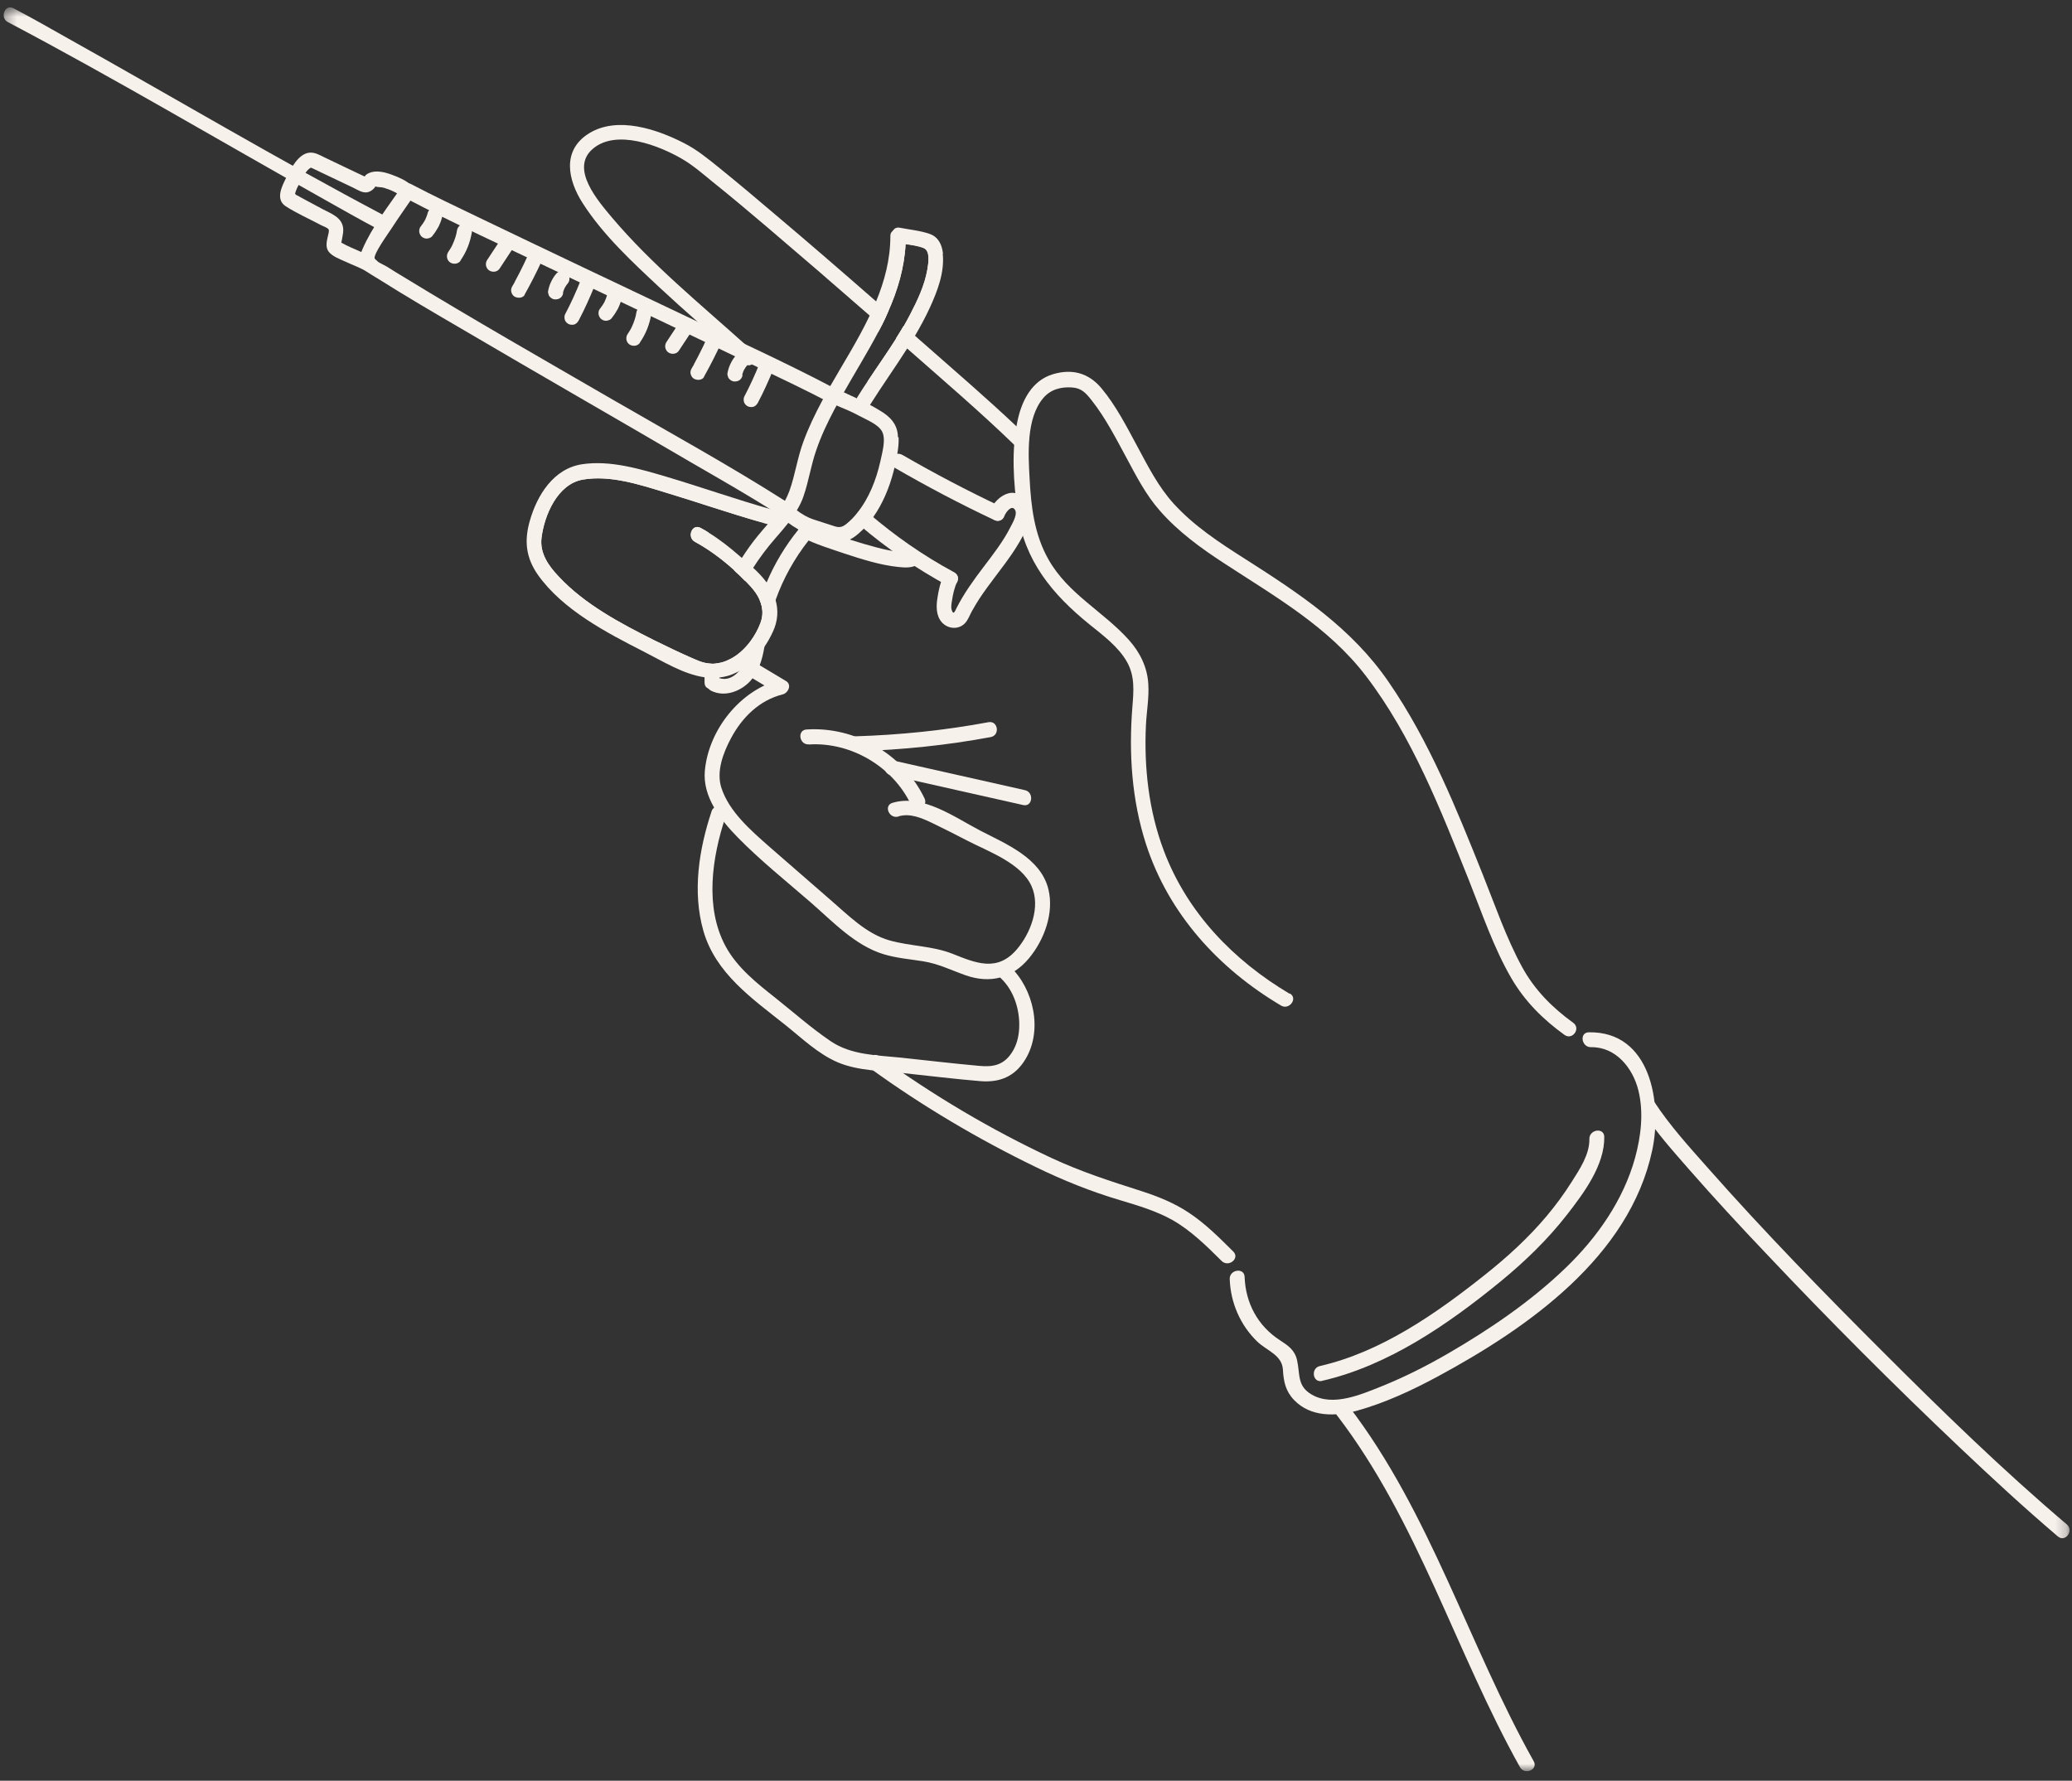 <svg width="185" height="159" viewBox="0 0 185 159" fill="none" xmlns="http://www.w3.org/2000/svg">
<rect x="0" y="0" width="185" height="159" fill="#333333" stroke="none"/>
<mask id="mask0_1390_2603" style="mask-type:luminance" maskUnits="userSpaceOnUse" x="0" y="0" width="185" height="159">
<path d="M184.778 0.652H0.328V158.152H184.778V0.652Z" fill="white"/>
</mask>
<g mask="url(#mask0_1390_2603)">
<path d="M79.287 27.844C79.107 28.274 78.907 28.694 78.697 29.104C78.647 29.064 78.597 29.014 78.557 28.974C78.267 28.714 77.967 28.444 77.667 28.194C74.627 25.534 71.567 22.894 68.487 20.274C66.887 18.914 65.297 17.574 63.647 16.254C62.777 15.544 61.887 14.764 60.907 14.194C58.847 12.994 55.047 11.504 52.947 13.274C50.827 15.054 53.447 17.994 54.657 19.444C58.197 23.624 62.487 27.114 66.557 30.774C66.787 30.974 67.017 31.174 67.247 31.384C67.667 31.764 67.457 32.364 67.097 32.554C66.987 32.614 66.867 32.644 66.737 32.604C66.637 32.584 66.547 32.544 66.457 32.454C66.287 32.304 66.117 32.144 65.947 31.994C65.867 31.914 65.787 31.844 65.697 31.774C65.277 31.384 64.837 30.994 64.407 30.624C64.107 30.354 63.797 30.084 63.507 29.824C63.097 29.464 62.697 29.114 62.307 28.754C61.177 27.764 60.047 26.744 58.947 25.724C56.477 23.414 53.867 21.014 52.027 18.144C50.707 16.094 50.127 13.434 52.597 11.904C55.127 10.344 58.647 11.534 61.067 12.774C62.197 13.344 63.187 14.154 64.167 14.944C65.897 16.344 67.597 17.774 69.287 19.214C72.307 21.764 75.287 24.344 78.257 26.944C78.467 27.124 78.687 27.314 78.887 27.494C79.037 27.614 79.167 27.734 79.307 27.864H79.287V27.844Z" fill="#F7F1EC"/>
<path d="M90.614 39.776C90.614 39.776 90.574 39.736 90.554 39.716C87.474 36.736 84.204 33.946 80.994 31.116C80.914 31.056 80.834 30.986 80.764 30.916C80.674 30.836 80.574 30.756 80.484 30.676C80.324 30.526 80.154 30.386 79.984 30.226C80.224 29.856 80.454 29.466 80.684 29.086C80.854 29.236 81.024 29.376 81.194 29.536C81.364 29.686 81.524 29.826 81.704 29.986C81.994 30.236 82.254 30.486 82.544 30.726C85.304 33.156 88.094 35.556 90.764 38.076C91.064 38.366 91.364 38.646 91.664 38.946C92.284 39.546 91.224 40.386 90.624 39.796L90.614 39.776Z" fill="#F7F1EC"/>
<path d="M146.656 99.235C147.856 101.085 149.356 102.754 150.806 104.414C153.046 106.974 155.356 109.475 157.696 111.935C163.296 117.865 169.066 123.645 174.986 129.255C177.846 131.965 180.746 134.645 183.746 137.195C184.406 137.745 185.196 136.665 184.536 136.115C178.816 131.265 173.436 126.025 168.136 120.725C162.836 115.435 157.496 109.955 152.496 104.295C150.826 102.405 149.086 100.504 147.706 98.385C147.236 97.665 146.196 98.504 146.666 99.225L146.656 99.235Z" fill="#F7F1EC"/>
<path d="M115.146 88.735C110.116 85.745 106.006 81.495 103.916 75.965C102.566 72.395 102.136 68.535 102.316 64.735C102.376 63.525 102.606 62.285 102.526 61.075C102.446 59.585 101.786 58.255 100.806 57.155C98.526 54.605 95.366 53.045 93.626 49.975C92.346 47.735 92.056 45.225 91.927 42.695C91.806 40.505 91.626 37.345 93.146 35.545C93.796 34.775 94.726 34.526 95.706 34.596C96.566 34.645 96.966 35.105 97.476 35.755C98.716 37.325 99.636 39.145 100.586 40.895C101.466 42.535 102.306 44.175 103.546 45.586C105.176 47.456 107.206 48.935 109.266 50.275C113.836 53.265 118.586 55.946 121.956 60.355C126.106 65.785 128.656 72.365 131.176 78.655C132.336 81.565 133.356 84.606 134.936 87.335C136.136 89.395 137.756 91.015 139.686 92.405C140.386 92.915 141.176 91.835 140.466 91.325C138.586 89.965 137.016 88.385 135.896 86.335C134.476 83.725 133.506 80.876 132.406 78.126C130.036 72.206 127.616 66.165 123.986 60.895C120.676 56.065 116.026 53.005 111.166 49.905C108.896 48.465 106.606 46.965 104.786 44.965C103.416 43.445 102.526 41.685 101.566 39.895C100.606 38.115 99.636 36.205 98.326 34.645C97.186 33.295 95.706 32.895 93.976 33.425C92.126 33.995 91.236 35.775 90.856 37.545C90.286 40.155 90.486 43.085 90.856 45.715C91.466 50.075 93.966 53.075 97.276 55.755C98.486 56.735 99.856 57.736 100.636 59.126C101.346 60.406 101.216 61.736 101.106 63.126C100.776 67.255 101.046 71.425 102.326 75.385C104.346 81.605 108.806 86.485 114.376 89.785C115.106 90.225 115.916 89.145 115.166 88.705L115.146 88.735Z" fill="#F7F1EC"/>
<path d="M0.704 1.974C10.224 6.994 19.504 12.514 28.894 17.774C30.534 18.694 32.174 19.634 33.834 20.504C34.594 20.904 35.074 19.654 34.324 19.254C24.814 14.234 15.524 8.714 6.134 3.464C4.504 2.544 2.864 1.604 1.194 0.734C0.434 0.334 -0.046 1.584 0.704 1.974Z" fill="#F7F1EC"/>
<path d="M70.183 44.783C65.153 41.573 59.883 38.683 54.723 35.693C48.493 32.083 42.233 28.513 36.093 24.763C35.573 24.453 35.053 24.133 34.553 23.813C34.343 23.683 33.543 23.343 33.453 23.103C33.303 22.713 34.653 20.873 34.973 20.373C35.613 19.383 36.303 18.423 36.973 17.443L36.183 17.673C40.603 20.003 45.183 22.073 49.683 24.223C55.723 27.093 61.783 29.963 67.813 32.863C69.863 33.853 71.933 34.823 73.963 35.893C74.723 36.293 75.203 35.043 74.453 34.643C70.033 32.313 65.453 30.243 60.953 28.093C54.913 25.223 48.853 22.353 42.823 19.453C40.773 18.463 38.703 17.493 36.673 16.423C36.423 16.293 36.043 16.423 35.883 16.653C34.643 18.453 33.223 20.253 32.353 22.273C32.023 23.043 31.943 23.613 32.663 24.183C33.003 24.453 33.393 24.663 33.763 24.893C36.213 26.443 38.733 27.913 41.233 29.373C48.123 33.423 55.053 37.393 61.953 41.433C64.453 42.883 66.973 44.313 69.403 45.873C70.123 46.333 70.923 45.253 70.183 44.793H70.163L70.183 44.783Z" fill="#F7F1EC"/>
<path d="M51.684 28.585C52.204 27.595 52.664 26.575 53.084 25.535C53.214 25.215 53.044 24.785 52.714 24.665C52.374 24.545 51.984 24.705 51.844 25.035C51.434 26.075 50.964 27.095 50.444 28.085C50.374 28.225 50.394 28.455 50.444 28.595C50.504 28.745 50.654 28.895 50.814 28.955C50.964 29.005 51.164 29.025 51.324 28.955C51.494 28.875 51.594 28.745 51.684 28.585Z" fill="#F7F1EC"/>
<path d="M50.258 26.146C50.258 26.146 50.278 26.056 50.288 26.026L50.248 26.196C50.308 25.966 50.388 25.746 50.508 25.546L50.428 25.696C50.508 25.546 50.608 25.406 50.718 25.276C50.828 25.146 50.858 24.946 50.838 24.786C50.838 24.696 50.798 24.606 50.738 24.536C50.698 24.456 50.638 24.396 50.568 24.336C50.428 24.236 50.248 24.186 50.078 24.216L49.908 24.266C49.798 24.306 49.698 24.386 49.628 24.486C49.448 24.696 49.308 24.946 49.188 25.196C49.068 25.446 48.988 25.726 48.938 25.996C48.918 26.086 48.938 26.176 48.968 26.256C48.988 26.346 49.018 26.426 49.088 26.496C49.188 26.616 49.368 26.726 49.538 26.736C49.718 26.736 49.908 26.706 50.038 26.596L50.158 26.476C50.228 26.376 50.268 26.276 50.278 26.166V26.146H50.258Z" fill="#F7F1EC"/>
<path d="M46.831 26.324C47.381 25.344 47.891 24.344 48.361 23.324C48.501 23.004 48.321 22.574 47.991 22.454C47.631 22.334 47.281 22.494 47.121 22.824C46.911 23.304 46.681 23.774 46.441 24.244C46.321 24.474 46.211 24.704 46.081 24.934C46.051 24.984 46.021 25.044 45.991 25.104C45.971 25.134 45.961 25.154 45.951 25.184C45.911 25.254 45.951 25.184 45.971 25.154C45.911 25.274 45.841 25.404 45.761 25.524C45.671 25.684 45.611 25.824 45.641 26.014C45.671 26.174 45.761 26.364 45.911 26.464C46.191 26.644 46.661 26.644 46.851 26.324H46.831Z" fill="#F7F1EC"/>
<path d="M44.598 23.996C44.978 23.416 45.368 22.836 45.738 22.266C45.838 22.126 45.878 21.956 45.858 21.776C45.828 21.616 45.738 21.426 45.588 21.326C45.298 21.126 44.858 21.156 44.648 21.466C44.268 22.046 43.878 22.626 43.508 23.196C43.408 23.336 43.368 23.506 43.388 23.686C43.418 23.846 43.508 24.036 43.658 24.136C43.948 24.336 44.388 24.306 44.598 23.996Z" fill="#F7F1EC"/>
<path d="M41.111 23.265C41.641 22.505 41.981 21.645 42.131 20.735C42.181 20.385 41.891 20.025 41.541 19.995C41.171 19.965 40.861 20.205 40.801 20.585C40.771 20.735 40.751 20.885 40.711 21.035L40.751 20.865C40.641 21.305 40.471 21.735 40.261 22.135L40.341 21.985C40.241 22.155 40.141 22.325 40.031 22.485C39.931 22.625 39.891 22.805 39.911 22.975C39.931 23.145 40.031 23.325 40.181 23.425C40.471 23.625 40.901 23.585 41.121 23.285L41.111 23.265Z" fill="#F7F1EC"/>
<path d="M38.635 21.024C38.845 20.774 39.005 20.504 39.165 20.224C39.285 19.984 39.385 19.724 39.455 19.454C39.495 19.374 39.505 19.284 39.495 19.204C39.495 19.114 39.495 19.024 39.445 18.944C39.385 18.794 39.235 18.644 39.075 18.584C38.925 18.534 38.725 18.514 38.566 18.584C38.416 18.654 38.255 18.794 38.205 18.954C38.135 19.244 38.015 19.524 37.875 19.794L37.955 19.644C37.835 19.854 37.706 20.044 37.556 20.234C37.446 20.354 37.416 20.574 37.435 20.724C37.465 20.884 37.555 21.074 37.705 21.174C37.845 21.274 38.025 21.324 38.195 21.294L38.365 21.244C38.475 21.204 38.575 21.124 38.645 21.024H38.635Z" fill="#F7F1EC"/>
<path d="M67.844 32.382C67.434 33.422 66.964 34.442 66.444 35.432C66.374 35.572 66.394 35.802 66.444 35.942C66.504 36.092 66.654 36.242 66.814 36.302C66.964 36.352 67.164 36.372 67.324 36.302C67.494 36.222 67.594 36.092 67.684 35.932C68.204 34.942 68.664 33.922 69.084 32.882C69.214 32.562 69.044 32.132 68.714 32.012C68.374 31.892 67.984 32.052 67.844 32.382Z" fill="#F7F1EC"/>
<path d="M66.263 33.474C66.263 33.474 66.283 33.384 66.293 33.354L66.253 33.524C66.313 33.294 66.393 33.074 66.513 32.874L66.433 33.024C66.513 32.874 66.613 32.734 66.723 32.604C66.833 32.474 66.863 32.274 66.853 32.114C66.853 32.024 66.813 31.934 66.753 31.864C66.713 31.784 66.653 31.724 66.583 31.664C66.443 31.564 66.263 31.514 66.093 31.544L65.924 31.594C65.814 31.634 65.713 31.714 65.643 31.814C65.463 32.024 65.323 32.274 65.203 32.524C65.083 32.774 65.003 33.054 64.953 33.324C64.933 33.414 64.953 33.504 64.983 33.584C65.003 33.674 65.033 33.754 65.103 33.824C65.203 33.944 65.383 34.054 65.553 34.064C65.734 34.064 65.924 34.034 66.053 33.924L66.174 33.804C66.243 33.704 66.283 33.604 66.293 33.494V33.474H66.263Z" fill="#F7F1EC"/>
<path d="M62.846 33.656C63.396 32.676 63.906 31.676 64.376 30.656C64.516 30.336 64.336 29.906 64.006 29.786C63.646 29.666 63.296 29.826 63.136 30.156C62.926 30.636 62.696 31.106 62.456 31.576C62.336 31.806 62.226 32.036 62.096 32.266C62.066 32.316 62.036 32.376 62.006 32.436C61.986 32.466 61.976 32.486 61.966 32.516C61.926 32.586 61.966 32.516 61.986 32.486C61.926 32.606 61.856 32.736 61.776 32.856C61.686 33.016 61.626 33.156 61.656 33.346C61.686 33.506 61.776 33.696 61.926 33.796C62.206 33.976 62.676 33.976 62.866 33.656H62.846Z" fill="#F7F1EC"/>
<path d="M60.606 31.324C60.986 30.744 61.376 30.164 61.746 29.594C61.846 29.454 61.886 29.284 61.866 29.104C61.836 28.944 61.746 28.754 61.596 28.654C61.306 28.454 60.866 28.484 60.656 28.794C60.276 29.374 59.886 29.954 59.516 30.524C59.416 30.664 59.376 30.834 59.396 31.014C59.426 31.174 59.516 31.364 59.666 31.464C59.956 31.664 60.396 31.634 60.606 31.324Z" fill="#F7F1EC"/>
<path d="M57.127 30.593C57.657 29.833 57.997 28.973 58.147 28.063C58.197 27.713 57.907 27.353 57.557 27.323C57.187 27.293 56.877 27.533 56.817 27.913C56.787 28.063 56.767 28.213 56.727 28.363L56.767 28.193C56.657 28.633 56.487 29.063 56.277 29.463L56.357 29.313C56.257 29.483 56.157 29.653 56.047 29.813C55.947 29.953 55.907 30.133 55.927 30.303C55.947 30.473 56.047 30.653 56.197 30.753C56.487 30.953 56.917 30.913 57.137 30.613L57.127 30.593Z" fill="#F7F1EC"/>
<path d="M54.643 28.364C54.853 28.114 55.013 27.844 55.173 27.564C55.293 27.324 55.393 27.064 55.463 26.794C55.503 26.714 55.513 26.624 55.503 26.544C55.503 26.454 55.503 26.364 55.453 26.284C55.393 26.134 55.243 25.984 55.083 25.924C54.933 25.874 54.733 25.854 54.573 25.924C54.423 25.994 54.263 26.134 54.213 26.294C54.143 26.584 54.023 26.864 53.883 27.134L53.963 26.984C53.843 27.194 53.713 27.384 53.563 27.574C53.453 27.694 53.423 27.914 53.443 28.064C53.473 28.224 53.563 28.414 53.713 28.514C53.853 28.614 54.033 28.664 54.203 28.634L54.373 28.584C54.483 28.544 54.583 28.464 54.653 28.364H54.643Z" fill="#F7F1EC"/>
<path d="M83.484 22.553C83.644 23.604 83.384 24.663 83.034 25.663C82.554 27.023 81.914 28.283 81.194 29.523C80.964 29.903 80.724 30.293 80.484 30.673C79.384 32.413 78.164 34.103 77.094 35.864L77.484 34.023C78.314 32.763 79.194 31.523 80.004 30.243C80.244 29.873 80.474 29.483 80.704 29.104C80.894 28.773 81.074 28.433 81.254 28.093C81.904 26.843 82.554 25.483 82.794 24.073C82.884 23.534 83.084 22.403 82.464 22.153C81.984 21.963 81.414 21.884 80.854 21.803C80.744 23.924 80.144 25.944 79.284 27.863C79.104 28.294 78.904 28.713 78.694 29.123C78.624 29.253 78.564 29.393 78.484 29.523C78.444 29.583 78.434 29.643 78.394 29.703L78.544 28.993L78.854 27.503L80.104 21.663L80.234 21.023C80.444 21.063 80.644 21.113 80.844 21.143C81.384 21.253 81.914 21.353 82.444 21.463C82.654 21.503 82.864 21.553 83.044 21.673C83.324 21.883 83.414 22.224 83.474 22.564V22.544L83.484 22.553Z" fill="#F7F1EC"/>
<path d="M84.174 22.666C84.344 24.316 83.704 25.976 83.034 27.446C82.634 28.316 82.184 29.146 81.704 29.966C81.474 30.356 81.244 30.736 81.004 31.106C79.924 32.806 78.754 34.446 77.684 36.146C77.664 36.176 77.644 36.206 77.634 36.236C77.194 36.936 76.194 36.236 76.504 35.556C76.524 35.516 76.534 35.486 76.554 35.456C76.854 34.966 77.174 34.486 77.494 34.006C78.324 32.746 79.204 31.506 80.014 30.226C80.254 29.856 80.484 29.466 80.714 29.086C80.904 28.756 81.084 28.416 81.264 28.076C81.914 26.826 82.564 25.466 82.804 24.056C82.894 23.516 83.094 22.386 82.474 22.136C81.994 21.946 81.424 21.866 80.864 21.786C80.624 21.746 80.404 21.716 80.184 21.676C80.164 21.676 80.144 21.676 80.124 21.646C79.654 21.516 79.534 20.976 79.714 20.626C79.714 20.626 79.714 20.596 79.734 20.596C79.844 20.396 80.044 20.276 80.354 20.336C81.224 20.506 82.204 20.596 83.034 20.896C83.804 21.176 84.114 21.886 84.194 22.646L84.174 22.666Z" fill="#F7F1EC"/>
<path d="M80.233 39.064C80.253 39.544 80.203 40.044 80.113 40.534C80.053 40.954 79.973 41.354 79.863 41.764C79.833 41.884 79.803 42.004 79.773 42.124C79.403 43.544 78.823 44.954 77.973 46.164C77.713 46.534 77.433 46.874 77.113 47.204C77.053 47.284 76.973 47.354 76.903 47.414C76.583 47.724 76.253 47.994 75.883 48.174C75.413 48.424 74.883 48.514 74.263 48.334C73.683 48.164 73.103 47.964 72.543 47.774C72.423 47.734 72.303 47.684 72.173 47.654C71.873 47.554 71.573 47.434 71.303 47.284C71.283 47.284 71.273 47.264 71.253 47.254C70.943 47.074 70.643 46.884 70.353 46.664C70.233 46.574 70.123 46.484 69.993 46.384C69.783 46.224 69.573 46.044 69.363 45.874C69.343 45.854 69.323 45.834 69.313 45.814C69.253 45.754 69.203 45.694 69.173 45.624C68.963 45.114 69.473 44.474 70.003 44.694C70.033 44.694 70.043 44.714 70.043 44.724C70.043 44.724 70.113 44.764 70.153 44.784C70.203 44.824 70.263 44.864 70.303 44.904C70.583 45.124 70.843 45.344 71.103 45.534C71.583 45.904 72.083 46.204 72.703 46.404C73.263 46.584 73.833 46.774 74.403 46.954C74.923 47.134 75.183 47.104 75.603 46.754C75.943 46.474 76.243 46.174 76.513 45.824C77.583 44.514 78.233 42.844 78.603 41.194C78.753 40.464 79.133 39.224 78.753 38.524C78.413 37.884 77.353 37.474 76.723 37.134C76.053 36.764 75.353 36.484 74.643 36.184C74.433 36.094 74.253 36.014 74.053 35.924C74.003 35.904 73.953 35.884 73.913 35.874C73.873 35.854 73.823 35.834 73.793 35.814C73.653 35.714 73.573 35.594 73.533 35.444C73.433 35.084 73.653 34.654 74.013 34.574C74.133 34.554 74.263 34.574 74.393 34.614C74.693 34.744 74.993 34.884 75.283 35.004C75.663 35.174 76.053 35.354 76.423 35.534C76.623 35.624 76.813 35.724 77.013 35.824C77.213 35.914 77.393 36.024 77.603 36.114C77.913 36.274 78.223 36.454 78.553 36.654C79.483 37.194 80.153 37.894 80.173 39.024L80.203 39.044L80.233 39.064Z" fill="#F7F1EC"/>
<path d="M33.447 23.105C32.547 22.545 31.497 22.235 30.567 21.715C30.488 21.675 30.417 21.615 30.347 21.575C30.137 21.465 30.467 21.685 30.457 21.695C30.477 21.695 30.567 21.195 30.577 21.125C30.627 20.875 30.667 20.615 30.637 20.355C30.517 19.405 29.587 19.085 28.847 18.695C28.377 18.445 27.898 18.185 27.427 17.935C27.207 17.815 26.987 17.695 26.767 17.575C26.677 17.525 26.577 17.455 26.477 17.425C26.327 17.285 26.267 17.265 26.297 17.385C26.297 17.465 26.317 17.455 26.337 17.355C26.397 16.975 26.647 16.535 26.837 16.195C27.027 15.855 27.328 15.235 27.677 15.015C27.797 14.945 27.747 14.965 27.957 15.055C28.177 15.155 28.407 15.265 28.627 15.375C29.107 15.605 29.587 15.835 30.077 16.065C30.557 16.295 31.037 16.525 31.527 16.755C31.897 16.935 32.337 17.235 32.767 17.175C33.027 17.135 33.237 16.985 33.407 16.805C33.457 16.745 33.508 16.675 33.568 16.605C33.388 16.815 33.467 16.645 33.527 16.655C33.717 16.725 34.037 16.695 34.267 16.765C34.847 16.935 35.468 17.205 35.928 17.615C36.568 18.185 37.357 17.105 36.717 16.535C36.247 16.105 35.597 15.825 34.997 15.605C34.397 15.385 33.597 15.165 32.967 15.445C32.847 15.495 32.677 15.585 32.597 15.705C32.597 15.705 32.417 15.995 32.597 15.825H32.707C32.607 15.785 32.508 15.735 32.417 15.695C31.837 15.415 31.267 15.155 30.688 14.875C30.148 14.615 29.598 14.355 29.058 14.095C28.608 13.885 28.117 13.565 27.597 13.635C26.637 13.755 25.977 15.035 25.587 15.805C25.197 16.575 24.547 17.785 25.507 18.415C26.467 19.035 27.637 19.555 28.688 20.115C28.817 20.185 29.257 20.335 29.337 20.485C29.417 20.635 29.307 20.915 29.277 21.075C29.177 21.515 29.047 22.025 29.317 22.435C29.648 22.895 30.347 23.135 30.847 23.365C31.457 23.655 32.187 23.905 32.707 24.235C33.427 24.695 34.237 23.615 33.497 23.155V23.115L33.447 23.105Z" fill="#F7F1EC"/>
<path d="M62.946 59.194C63.376 59.294 63.796 59.314 64.276 59.194C64.246 59.424 64.236 59.654 64.236 59.883V60.774C64.266 61.334 63.686 61.624 63.276 61.484C63.066 61.424 62.916 61.254 62.906 60.954C62.906 60.804 62.906 60.644 62.906 60.484V59.894C62.906 59.664 62.926 59.424 62.946 59.184V59.194Z" fill="#F7F1EC"/>
<path d="M80.857 21.125V21.205C80.857 21.405 80.857 21.595 80.857 21.785C80.747 23.905 80.147 25.925 79.287 27.845C79.107 28.275 78.907 28.695 78.697 29.105C78.627 29.235 78.567 29.375 78.487 29.505C78.447 29.565 78.437 29.625 78.397 29.685C77.437 31.505 76.347 33.255 75.337 35.045C75.117 35.425 74.897 35.825 74.687 36.215C74.637 36.335 74.567 36.425 74.507 36.545C73.887 37.725 73.307 38.935 72.877 40.205C72.407 41.545 72.207 42.965 71.747 44.295C71.597 44.755 71.387 45.165 71.147 45.565C70.927 45.955 70.667 46.325 70.397 46.675C70.027 47.145 69.627 47.605 69.217 48.075C68.497 48.905 67.837 49.775 67.237 50.715C67.117 50.925 66.987 51.115 66.867 51.325C66.777 51.455 66.697 51.605 66.617 51.745C66.587 51.795 66.567 51.845 66.537 51.895C66.237 51.575 65.897 51.255 65.547 50.945C65.647 50.765 65.747 50.585 65.867 50.405C65.977 50.205 66.097 50.015 66.227 49.835C66.677 49.135 67.147 48.465 67.677 47.825C67.957 47.475 68.247 47.155 68.537 46.815C68.637 46.705 68.727 46.605 68.817 46.495C68.887 46.425 68.947 46.355 69.007 46.265C69.127 46.135 69.237 45.995 69.347 45.845C69.347 45.845 69.347 45.845 69.347 45.825C69.387 45.785 69.407 45.745 69.437 45.705C69.677 45.405 69.887 45.085 70.067 44.755C70.227 44.465 70.367 44.145 70.487 43.825C70.997 42.395 71.197 40.875 71.727 39.445C72.187 38.185 72.767 36.985 73.397 35.805C73.417 35.765 73.437 35.715 73.467 35.685C73.497 35.625 73.527 35.565 73.567 35.505C73.717 35.215 73.877 34.925 74.047 34.635C74.067 34.595 74.087 34.545 74.107 34.515C75.287 32.445 76.597 30.395 77.627 28.225C77.837 27.815 78.017 27.385 78.207 26.955C78.977 25.095 79.497 23.165 79.497 21.075C79.497 20.875 79.557 20.745 79.667 20.665C79.667 20.665 79.667 20.635 79.687 20.635C80.037 20.345 80.767 20.565 80.827 21.165L80.847 21.135L80.857 21.125Z" fill="#F7F1EC"/>
<path d="M72.567 47.765C72.567 47.765 72.547 47.795 72.537 47.805C72.418 47.935 72.307 48.095 72.197 48.255C70.927 49.865 69.927 51.665 69.247 53.585C69.037 54.155 68.867 54.735 68.707 55.325C68.707 55.365 68.707 55.385 68.677 55.425C68.588 55.795 68.507 56.185 68.447 56.565C68.377 56.975 68.307 57.405 68.237 57.835C68.147 58.365 68.027 58.875 67.837 59.385C67.677 59.805 67.467 60.195 67.197 60.555C67.127 60.645 67.057 60.735 66.977 60.825C66.097 61.755 64.698 62.265 63.508 61.685C63.428 61.645 63.367 61.595 63.297 61.535C63.038 61.265 63.078 60.825 63.297 60.585C63.447 60.395 63.697 60.315 63.998 60.465C64.088 60.505 64.168 60.545 64.257 60.565H64.278C64.858 60.735 65.388 60.505 65.808 60.105C65.888 60.035 65.957 59.955 66.037 59.875C66.328 59.535 66.537 59.145 66.657 58.765C66.657 58.735 66.677 58.725 66.677 58.715C66.677 58.715 66.677 58.695 66.677 58.685C66.828 58.245 66.927 57.795 67.017 57.325C67.388 56.825 67.698 56.265 67.907 55.705C68.198 54.955 68.117 54.255 67.837 53.615C67.927 53.325 68.028 53.045 68.138 52.765C68.228 52.505 68.328 52.265 68.438 52.035C69.157 50.325 70.127 48.715 71.297 47.275C71.338 47.215 71.388 47.155 71.438 47.095C71.438 47.095 71.457 47.065 71.467 47.055C71.507 47.015 71.547 46.975 71.587 46.935C72.137 46.505 73.017 47.195 72.567 47.805L72.547 47.775L72.567 47.765Z" fill="#F7F1EC"/>
<path d="M76.764 46.905C79.184 48.975 81.814 50.765 84.614 52.295C84.934 52.465 85.364 52.225 85.484 51.925C85.624 51.555 85.424 51.225 85.114 51.055C82.414 49.595 79.894 47.835 77.564 45.835C76.914 45.275 76.124 46.365 76.774 46.915L76.764 46.905Z" fill="#F7F1EC"/>
<path d="M79.808 41.724C82.738 43.424 85.738 45.004 88.798 46.444C89.578 46.814 90.068 45.564 89.288 45.194C86.328 43.794 83.438 42.274 80.598 40.634C80.288 40.454 79.898 40.464 79.658 40.774C79.458 41.044 79.488 41.524 79.798 41.714L79.808 41.724Z" fill="#F7F1EC"/>
<path d="M84.244 51.415C83.954 52.015 83.804 52.705 83.704 53.365C83.584 54.095 83.564 54.945 84.074 55.545C84.634 56.195 85.654 56.255 86.214 55.585C86.454 55.295 86.584 54.925 86.764 54.595C86.974 54.215 87.204 53.835 87.434 53.475C88.344 52.095 89.414 50.825 90.354 49.455C90.814 48.775 91.244 48.065 91.594 47.315C91.924 46.615 92.174 45.785 91.854 45.045C91.534 44.305 90.784 43.845 90.014 44.055C89.324 44.245 88.644 44.925 88.424 45.595C88.144 46.405 89.394 46.895 89.674 46.085C89.764 45.825 90.214 45.165 90.524 45.405C90.974 45.765 90.414 46.685 90.234 47.035C89.584 48.335 88.674 49.495 87.794 50.655C86.914 51.815 86.054 53.005 85.394 54.315C85.264 54.585 85.124 54.955 84.974 54.465C84.894 54.205 84.954 53.915 84.994 53.655C85.084 53.065 85.214 52.455 85.474 51.915C85.844 51.135 84.604 50.655 84.224 51.425L84.244 51.415Z" fill="#F7F1EC"/>
<path d="M69.374 46.354L68.794 46.474L67.974 46.634C65.094 45.814 62.264 44.834 59.384 43.964C57.094 43.264 54.474 42.404 52.044 42.824C49.784 43.214 48.604 45.994 48.354 48.024C48.184 49.394 48.974 50.514 49.874 51.464C52.174 53.944 55.394 55.654 58.384 57.154C59.514 57.714 60.664 58.264 61.824 58.774C62.224 58.954 62.594 59.104 62.944 59.184C63.374 59.284 63.794 59.304 64.274 59.184C64.494 59.144 64.744 59.064 64.994 58.944C65.774 58.604 66.454 57.994 67.004 57.264C67.374 56.764 67.684 56.204 67.894 55.644C68.184 54.894 68.104 54.194 67.824 53.554C67.644 53.134 67.374 52.754 67.044 52.384C66.874 52.204 66.714 52.024 66.534 51.844C66.234 51.524 65.894 51.204 65.544 50.894C64.474 49.924 63.264 49.034 62.065 48.384C61.315 47.984 61.785 46.734 62.554 47.134C62.804 47.264 63.054 47.414 63.294 47.564L62.315 47.764C63.395 48.324 64.764 49.384 65.874 50.364C66.244 50.684 66.574 50.994 66.874 51.284C67.324 51.714 67.664 52.074 67.834 52.284C67.944 52.414 68.044 52.574 68.134 52.714C68.574 53.414 68.844 54.194 68.774 54.954C68.754 55.074 68.734 55.194 68.714 55.304C68.714 55.344 68.715 55.364 68.684 55.404C68.585 55.784 68.424 56.144 68.224 56.484C67.814 57.274 67.314 58.014 66.664 58.624C66.664 58.624 66.664 58.624 66.664 58.644C66.494 58.804 66.304 58.964 66.114 59.104C65.924 59.234 65.734 59.364 65.514 59.454C65.134 59.664 64.694 59.804 64.244 59.884C63.814 59.964 63.364 59.984 62.925 59.914C62.844 59.914 62.764 59.884 62.694 59.874C62.694 59.874 47.444 53.764 47.675 48.404C47.755 46.384 49.174 42.834 51.534 42.254C55.414 41.304 61.724 44.254 68.994 46.234C69.124 46.274 69.254 46.314 69.384 46.354L69.354 46.384L69.374 46.354Z" fill="#F7F1EC"/>
<path d="M69.946 45.943C70.036 46.063 70.066 46.233 70.026 46.373C69.966 46.743 69.596 47.093 69.126 46.973C68.916 46.913 68.716 46.853 68.506 46.794C68.336 46.754 68.146 46.703 67.966 46.633C65.086 45.813 62.256 44.833 59.376 43.963C57.086 43.263 54.466 42.404 52.036 42.824C49.776 43.214 48.596 45.993 48.346 48.023C48.176 49.393 48.966 50.513 49.866 51.463C52.166 53.943 55.386 55.653 58.376 57.153C59.506 57.713 60.656 58.263 61.816 58.773C62.216 58.953 62.586 59.103 62.936 59.183C63.366 59.283 63.786 59.303 64.266 59.183C64.486 59.143 64.736 59.063 64.986 58.943C65.776 58.603 66.446 57.993 66.996 57.263C67.366 56.763 67.676 56.203 67.886 55.643C68.176 54.893 68.096 54.194 67.816 53.553C67.636 53.133 67.356 52.753 67.026 52.383C66.856 52.203 66.696 52.023 66.516 51.843C66.216 51.523 65.876 51.203 65.526 50.893C64.456 49.923 63.246 49.033 62.046 48.383C61.296 47.983 61.766 46.733 62.536 47.133C62.786 47.263 63.036 47.413 63.276 47.563C64.266 48.173 65.176 48.893 66.056 49.663C66.096 49.703 66.156 49.754 66.196 49.783C66.536 50.074 66.876 50.363 67.206 50.663C67.646 51.063 68.066 51.493 68.416 51.963C68.456 52.013 68.496 52.063 68.536 52.114C68.846 52.574 69.086 53.053 69.236 53.544C69.516 54.474 69.456 55.453 69.006 56.413C68.786 56.883 68.536 57.353 68.226 57.783C67.936 58.214 67.606 58.623 67.226 58.983C66.886 59.313 66.516 59.614 66.096 59.853C66.056 59.894 66.006 59.913 65.966 59.943C65.906 59.983 65.846 60.004 65.776 60.033C65.276 60.294 64.766 60.433 64.246 60.493H64.226C63.906 60.533 63.586 60.533 63.266 60.513C63.146 60.513 63.006 60.483 62.896 60.473C61.016 60.203 59.176 59.043 57.516 58.203C54.166 56.493 50.246 54.464 48.016 51.313C46.956 49.783 46.796 48.303 47.296 46.533C47.946 44.224 49.416 41.843 51.966 41.453C54.496 41.073 57.146 41.873 59.556 42.584C62.646 43.504 65.686 44.583 68.806 45.463C68.936 45.503 69.076 45.544 69.206 45.574C69.286 45.614 69.356 45.613 69.436 45.643C69.506 45.663 69.556 45.683 69.626 45.693C69.776 45.733 69.896 45.813 69.956 45.903L69.926 45.923L69.946 45.943Z" fill="#F7F1EC"/>
<path d="M80.213 72.896C81.263 72.576 82.333 73.056 83.273 73.506C84.333 74.016 85.393 74.556 86.433 75.096C88.283 76.046 91.192 77.086 92.103 79.126C92.933 80.976 92.013 83.346 90.773 84.786C89.033 86.806 87.133 85.996 85.053 85.166C83.223 84.446 81.283 84.496 79.413 83.966C77.343 83.376 75.733 81.716 74.153 80.356C72.323 78.766 70.493 77.176 68.673 75.586C67.053 74.156 65.093 72.476 64.403 70.326C63.943 68.866 64.573 67.216 65.263 65.926C66.243 64.076 67.793 62.526 69.873 62.006C70.373 61.886 70.733 61.136 70.173 60.806C68.943 60.066 67.722 59.336 66.483 58.596C65.752 58.156 64.953 59.226 65.703 59.676C66.933 60.416 68.153 61.146 69.393 61.886L69.692 60.686C66.123 61.576 63.263 65.146 62.933 68.826C62.723 71.146 64.333 73.206 65.863 74.766C67.893 76.836 70.183 78.666 72.373 80.566C74.343 82.276 76.362 84.456 78.942 85.216C80.082 85.556 81.263 85.646 82.433 85.836C83.803 86.056 84.942 86.636 86.222 87.086C88.392 87.846 90.373 87.356 91.863 85.576C93.233 83.936 94.132 81.516 93.603 79.386C92.912 76.596 89.813 75.356 87.503 74.156C85.203 72.956 82.373 70.876 79.683 71.686C78.863 71.936 79.403 73.156 80.222 72.906V72.926L80.213 72.896Z" fill="#F7F1EC"/>
<path d="M63.528 72.463C62.408 75.833 61.808 79.613 62.798 83.103C63.878 86.903 67.158 89.163 70.098 91.503C71.578 92.683 73.048 94.113 74.818 94.863C76.588 95.613 78.768 95.623 80.698 95.823C82.968 96.063 85.218 96.343 87.498 96.533C89.238 96.683 90.608 96.143 91.548 94.593C93.128 91.993 92.298 88.303 90.168 86.283C89.548 85.693 88.758 86.783 89.378 87.363C90.548 88.473 91.078 90.223 90.998 91.803C90.958 92.593 90.768 93.363 90.318 94.023C89.608 95.093 88.668 95.293 87.448 95.173C85.098 94.963 82.748 94.683 80.398 94.433C78.258 94.213 75.998 94.213 74.158 92.963C72.448 91.803 70.868 90.403 69.248 89.113C67.628 87.833 65.808 86.403 64.778 84.483C62.898 80.983 63.578 76.543 64.778 72.933C65.048 72.123 63.808 71.623 63.528 72.443L63.508 72.463H63.528Z" fill="#F7F1EC"/>
<path d="M71.741 48.046C72.871 48.616 74.141 48.996 75.341 49.406C76.921 49.926 78.561 50.456 80.221 50.626C80.781 50.686 81.581 50.746 82.021 50.316C82.281 50.066 82.361 49.676 82.121 49.366C81.911 49.106 81.441 49.016 81.171 49.266C81.041 49.386 81.301 49.216 81.131 49.296C81.051 49.336 81.291 49.296 81.151 49.296C81.091 49.296 81.031 49.316 80.971 49.326C80.921 49.326 80.861 49.326 80.811 49.326C80.811 49.326 80.911 49.326 80.761 49.326C80.611 49.326 80.471 49.306 80.331 49.286C79.641 49.216 78.941 49.056 78.291 48.886C76.741 48.486 75.211 47.976 73.711 47.416C73.211 47.226 72.691 47.046 72.221 46.796C71.901 46.636 71.481 46.856 71.351 47.166C71.211 47.536 71.401 47.876 71.721 48.036L71.741 48.046Z" fill="#F7F1EC"/>
<path d="M72.215 66.475C75.965 66.235 79.715 68.445 81.325 71.825C81.695 72.605 82.925 72.065 82.546 71.285C80.656 67.345 76.365 64.855 72.016 65.135C71.156 65.185 71.355 66.515 72.205 66.465L72.215 66.475Z" fill="#F7F1EC"/>
<path d="M119.395 126.404C126.615 135.834 129.965 147.515 135.715 157.795C136.135 158.535 137.365 158.005 136.935 157.255C131.115 146.875 127.725 135.095 120.425 125.565C119.895 124.875 118.865 125.724 119.385 126.404H119.395Z" fill="#F7F1EC"/>
<path d="M77.728 95.415C82.358 98.765 87.338 101.715 92.478 104.205C94.928 105.395 97.408 106.395 100.008 107.165C101.608 107.645 103.238 108.125 104.698 108.945C106.358 109.895 107.728 111.255 109.078 112.595C109.688 113.195 110.728 112.365 110.118 111.755C108.868 110.515 107.618 109.255 106.148 108.285C104.848 107.415 103.398 106.835 101.918 106.355C99.158 105.475 96.488 104.615 93.858 103.385C88.488 100.875 83.308 97.795 78.508 94.325C77.808 93.815 77.018 94.895 77.718 95.405L77.728 95.415Z" fill="#F7F1EC"/>
<path d="M109.797 114.203C109.867 116.313 110.737 118.323 112.257 119.793C113.117 120.613 114.477 120.983 114.547 122.313C114.607 123.363 114.787 124.223 115.547 125.013C117.017 126.543 119.247 126.483 121.157 125.963C123.667 125.263 126.077 124.143 128.357 122.913C136.387 118.583 145.487 112.233 147.517 102.723C148.427 98.493 147.387 92.083 141.857 92.173C140.997 92.193 141.197 93.513 142.047 93.503C144.277 93.463 145.797 95.373 146.287 97.373C146.777 99.373 146.507 101.483 145.987 103.393C144.937 107.173 142.607 110.493 139.807 113.193C136.707 116.183 133.047 118.673 129.327 120.833C127.417 121.943 125.437 122.943 123.387 123.773C121.547 124.503 119.037 125.623 117.137 124.533C115.787 123.763 116.097 122.713 115.807 121.443C115.597 120.533 115.007 120.143 114.267 119.663C112.297 118.383 111.207 116.343 111.127 114.013C111.097 113.153 109.767 113.353 109.797 114.203Z" fill="#F7F1EC"/>
<path d="M118.048 123.294C123.978 121.934 129.328 118.224 133.978 114.424C136.148 112.644 138.178 110.684 139.908 108.464C141.408 106.534 143.278 104.044 143.238 101.504C143.218 100.644 141.898 100.844 141.908 101.694C141.938 103.074 141.038 104.414 140.318 105.544C139.658 106.594 138.918 107.594 138.118 108.554C136.468 110.524 134.558 112.264 132.538 113.864C128.208 117.304 123.308 120.724 117.848 121.974C117.008 122.164 117.198 123.494 118.038 123.304L118.048 123.294Z" fill="#F7F1EC"/>
<path d="M79.536 69.224C83.476 70.104 87.416 71.004 91.356 71.883C92.196 72.073 92.346 70.744 91.516 70.554C87.576 69.674 83.636 68.773 79.696 67.894C78.856 67.704 78.706 69.034 79.536 69.224Z" fill="#F7F1EC"/>
<path d="M76.565 67.075C80.555 66.955 84.525 66.545 88.455 65.815C89.305 65.655 89.115 64.335 88.265 64.484C84.335 65.215 80.365 65.624 76.375 65.745C75.515 65.775 75.715 67.095 76.565 67.075Z" fill="#F7F1EC"/>
</g>
</svg>
